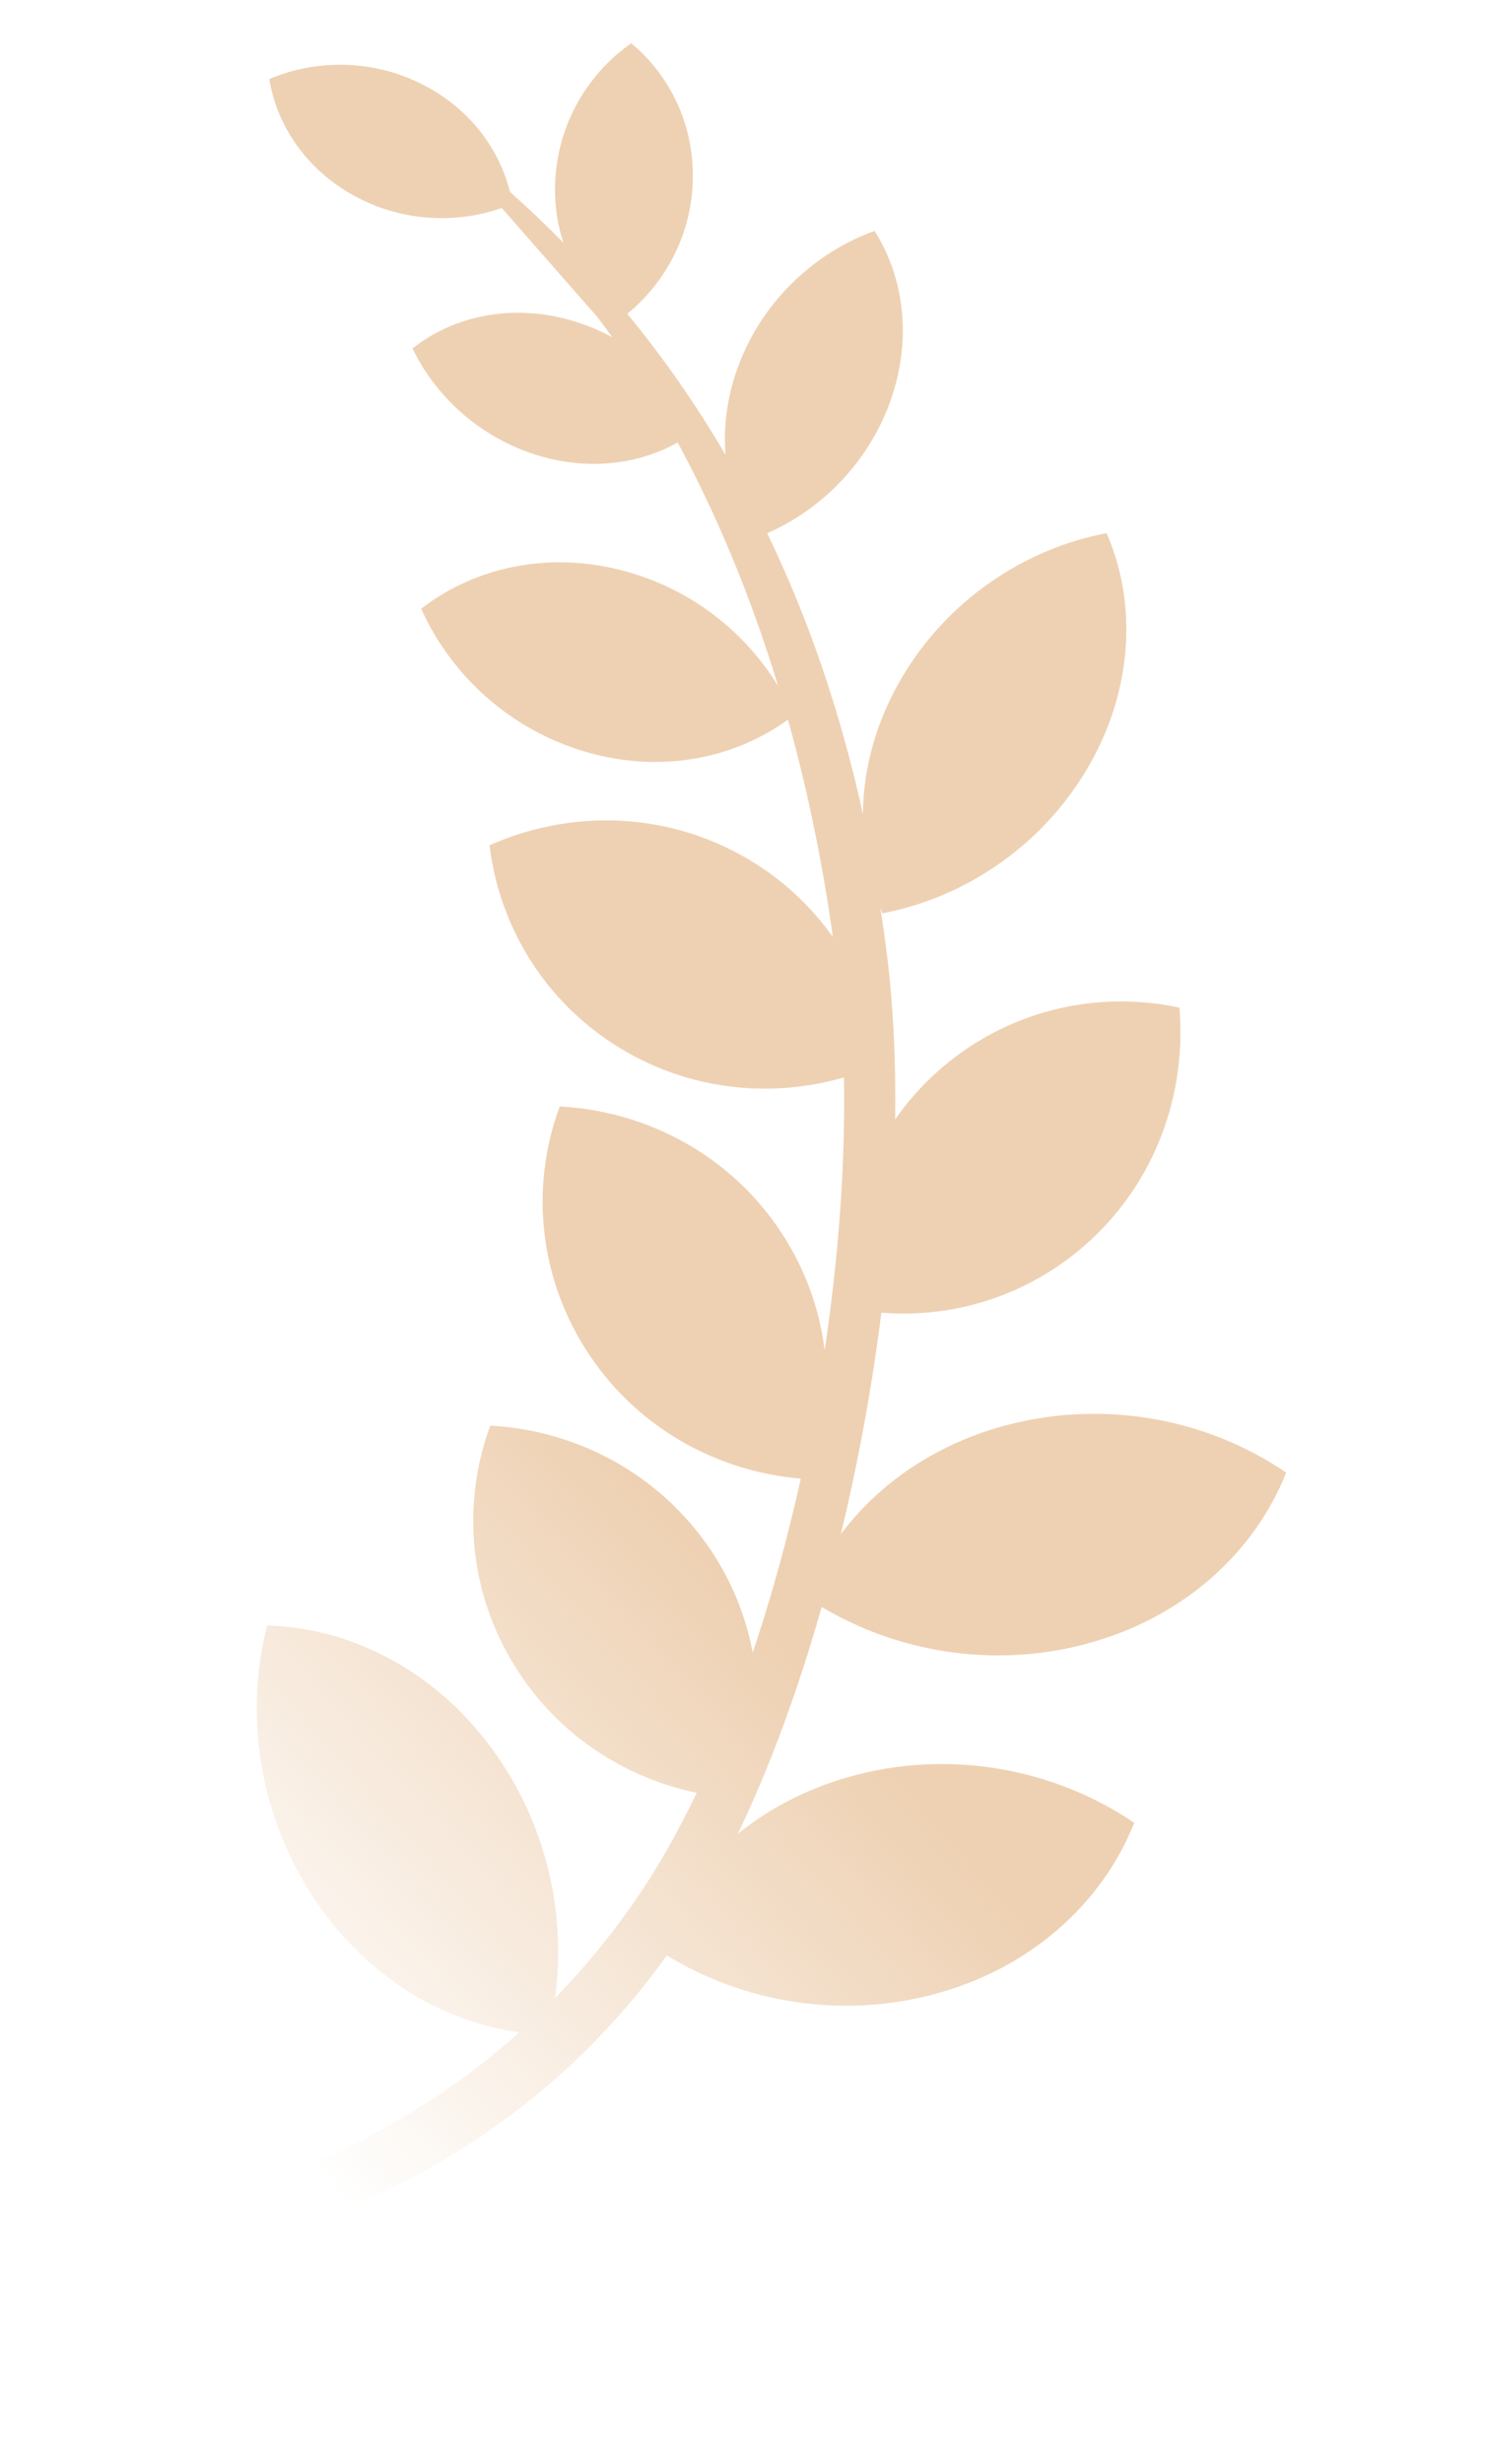 <?xml version="1.0" encoding="UTF-8"?>
<svg width="29px" height="48px" viewBox="0 0 29 48" version="1.1" xmlns="http://www.w3.org/2000/svg" xmlns:xlink="http://www.w3.org/1999/xlink">
    <title>形状 2</title>
    <defs>
        <linearGradient x1="53.48%" y1="66.298%" x2="38.076%" y2="100%" id="linearGradient-1">
            <stop stop-color="#EED1B3" offset="0%"></stop>
            <stop stop-color="#EED1B3" stop-opacity="0" offset="100%"></stop>
            <stop stop-color="#EED1B3" stop-opacity="0" offset="100%"></stop>
        </linearGradient>
    </defs>
    <g id="动物园优化问题修改" stroke="none" stroke-width="1" fill="none" fill-rule="evenodd">
        <g id="不限购/有权益" transform="translate(-304, -488)" fill="url(#linearGradient-1)" fill-rule="nonzero">
            <g id="编组-6" transform="translate(42, 488)">
                <g id="形状-2" transform="translate(262, -0)">
                    <path d="M9.549,1.234 C10.402,1.779 10.993,2.715 11.074,3.826 C11.145,4.843 10.768,5.793 10.115,6.474 C10.924,7.243 11.669,8.074 12.351,8.969 C12.233,8.394 12.244,7.77 12.408,7.136 C12.74,5.859 13.618,4.832 14.702,4.285 C15.419,5.159 15.71,6.399 15.378,7.676 C15.073,8.85 14.307,9.813 13.343,10.385 C14.352,11.951 15.192,13.686 15.861,15.588 C15.76,14.709 15.893,13.768 16.292,12.853 C16.995,11.24 18.365,10.071 19.907,9.577 C20.674,10.871 20.794,12.57 20.09,14.183 C19.387,15.796 18.017,16.965 16.476,17.46 L16.423,17.362 C16.502,17.64 16.577,17.921 16.649,18.205 C16.899,19.191 17.085,20.273 17.21,21.414 C17.399,21.054 17.634,20.712 17.912,20.393 C19.091,19.046 20.785,18.432 22.442,18.578 C22.79,20.226 22.397,22.006 21.218,23.353 C20.209,24.508 18.82,25.124 17.402,25.185 C17.397,26.64 17.31,28.121 17.144,29.562 C17.769,28.478 18.792,27.572 20.13,27.047 C21.973,26.324 23.993,26.476 25.612,27.316 C25.184,28.956 23.937,30.402 22.094,31.125 C20.376,31.799 18.504,31.706 16.946,31.016 C16.69,32.663 16.326,34.228 15.862,35.603 C16.438,35.007 17.166,34.515 18.022,34.179 C19.865,33.455 21.884,33.615 23.504,34.448 C23.076,36.089 21.828,37.535 19.986,38.259 C18.245,38.942 16.347,38.838 14.777,38.122 L14.952,37.795 C12.967,41.647 9.547,44.253 4.725,45.604 L4.283,45.723 L3.799,45.849 L3.548,44.881 L4.031,44.756 C7.46,43.865 10.153,42.195 12.106,39.96 C10.592,39.938 9.05,39.256 7.885,37.935 C6.575,36.451 6.027,34.501 6.263,32.692 C7.95,32.533 9.735,33.211 11.045,34.695 C12.181,35.982 12.738,37.621 12.717,39.212 C13.234,38.532 13.691,37.806 14.085,37.041 C14.413,36.405 14.708,35.687 14.969,34.907 C13.582,34.791 12.243,34.16 11.273,33.037 C10.102,31.682 9.722,29.921 10.105,28.298 C11.784,28.183 13.483,28.823 14.662,30.175 C15.155,30.746 15.506,31.389 15.719,32.063 L15.778,31.776 C15.978,30.75 16.132,29.676 16.237,28.584 L16.414,28.576 C14.734,28.692 13.027,28.054 11.857,26.699 C10.687,25.344 10.306,23.583 10.69,21.961 C12.369,21.845 14.076,22.483 15.246,23.838 C15.816,24.498 16.197,25.255 16.394,26.045 C16.443,24.213 16.355,22.394 16.12,20.725 C14.813,21.281 13.304,21.341 11.904,20.77 C10.245,20.094 9.113,18.692 8.712,17.078 C10.157,16.212 11.968,16.004 13.626,16.68 C14.394,16.993 15.05,17.462 15.572,18.036 L15.68,18.451 C15.261,16.8 14.752,15.296 14.187,13.94 C13.229,14.831 11.847,15.282 10.373,15.047 C8.847,14.805 7.566,13.886 6.829,12.667 C7.789,11.715 9.216,11.224 10.743,11.466 C12.042,11.668 13.161,12.36 13.918,13.315 C13.141,11.564 12.273,10.075 11.396,8.844 C10.706,9.348 9.79,9.587 8.81,9.439 C7.636,9.262 6.634,8.573 6.043,7.655 C6.757,6.931 7.839,6.553 9.014,6.73 C9.316,6.776 9.607,6.855 9.882,6.964 C9.767,6.84 9.654,6.721 9.542,6.606 L7.436,4.727 C6.6,5.138 5.587,5.223 4.639,4.875 C3.616,4.498 2.898,3.703 2.633,2.785 C3.504,2.285 4.603,2.156 5.627,2.532 C6.564,2.877 7.241,3.573 7.556,4.394 L7.536,4.381 C7.939,4.659 8.33,4.949 8.71,5.25 C8.54,4.888 8.434,4.487 8.405,4.061 C8.328,2.952 8.784,1.922 9.549,1.234 Z" id="形状" transform="translate(14.123, 23.542) rotate(7) translate(-14.123, -23.542) "></path>
                </g>
            </g>
        </g>
    </g>
</svg>